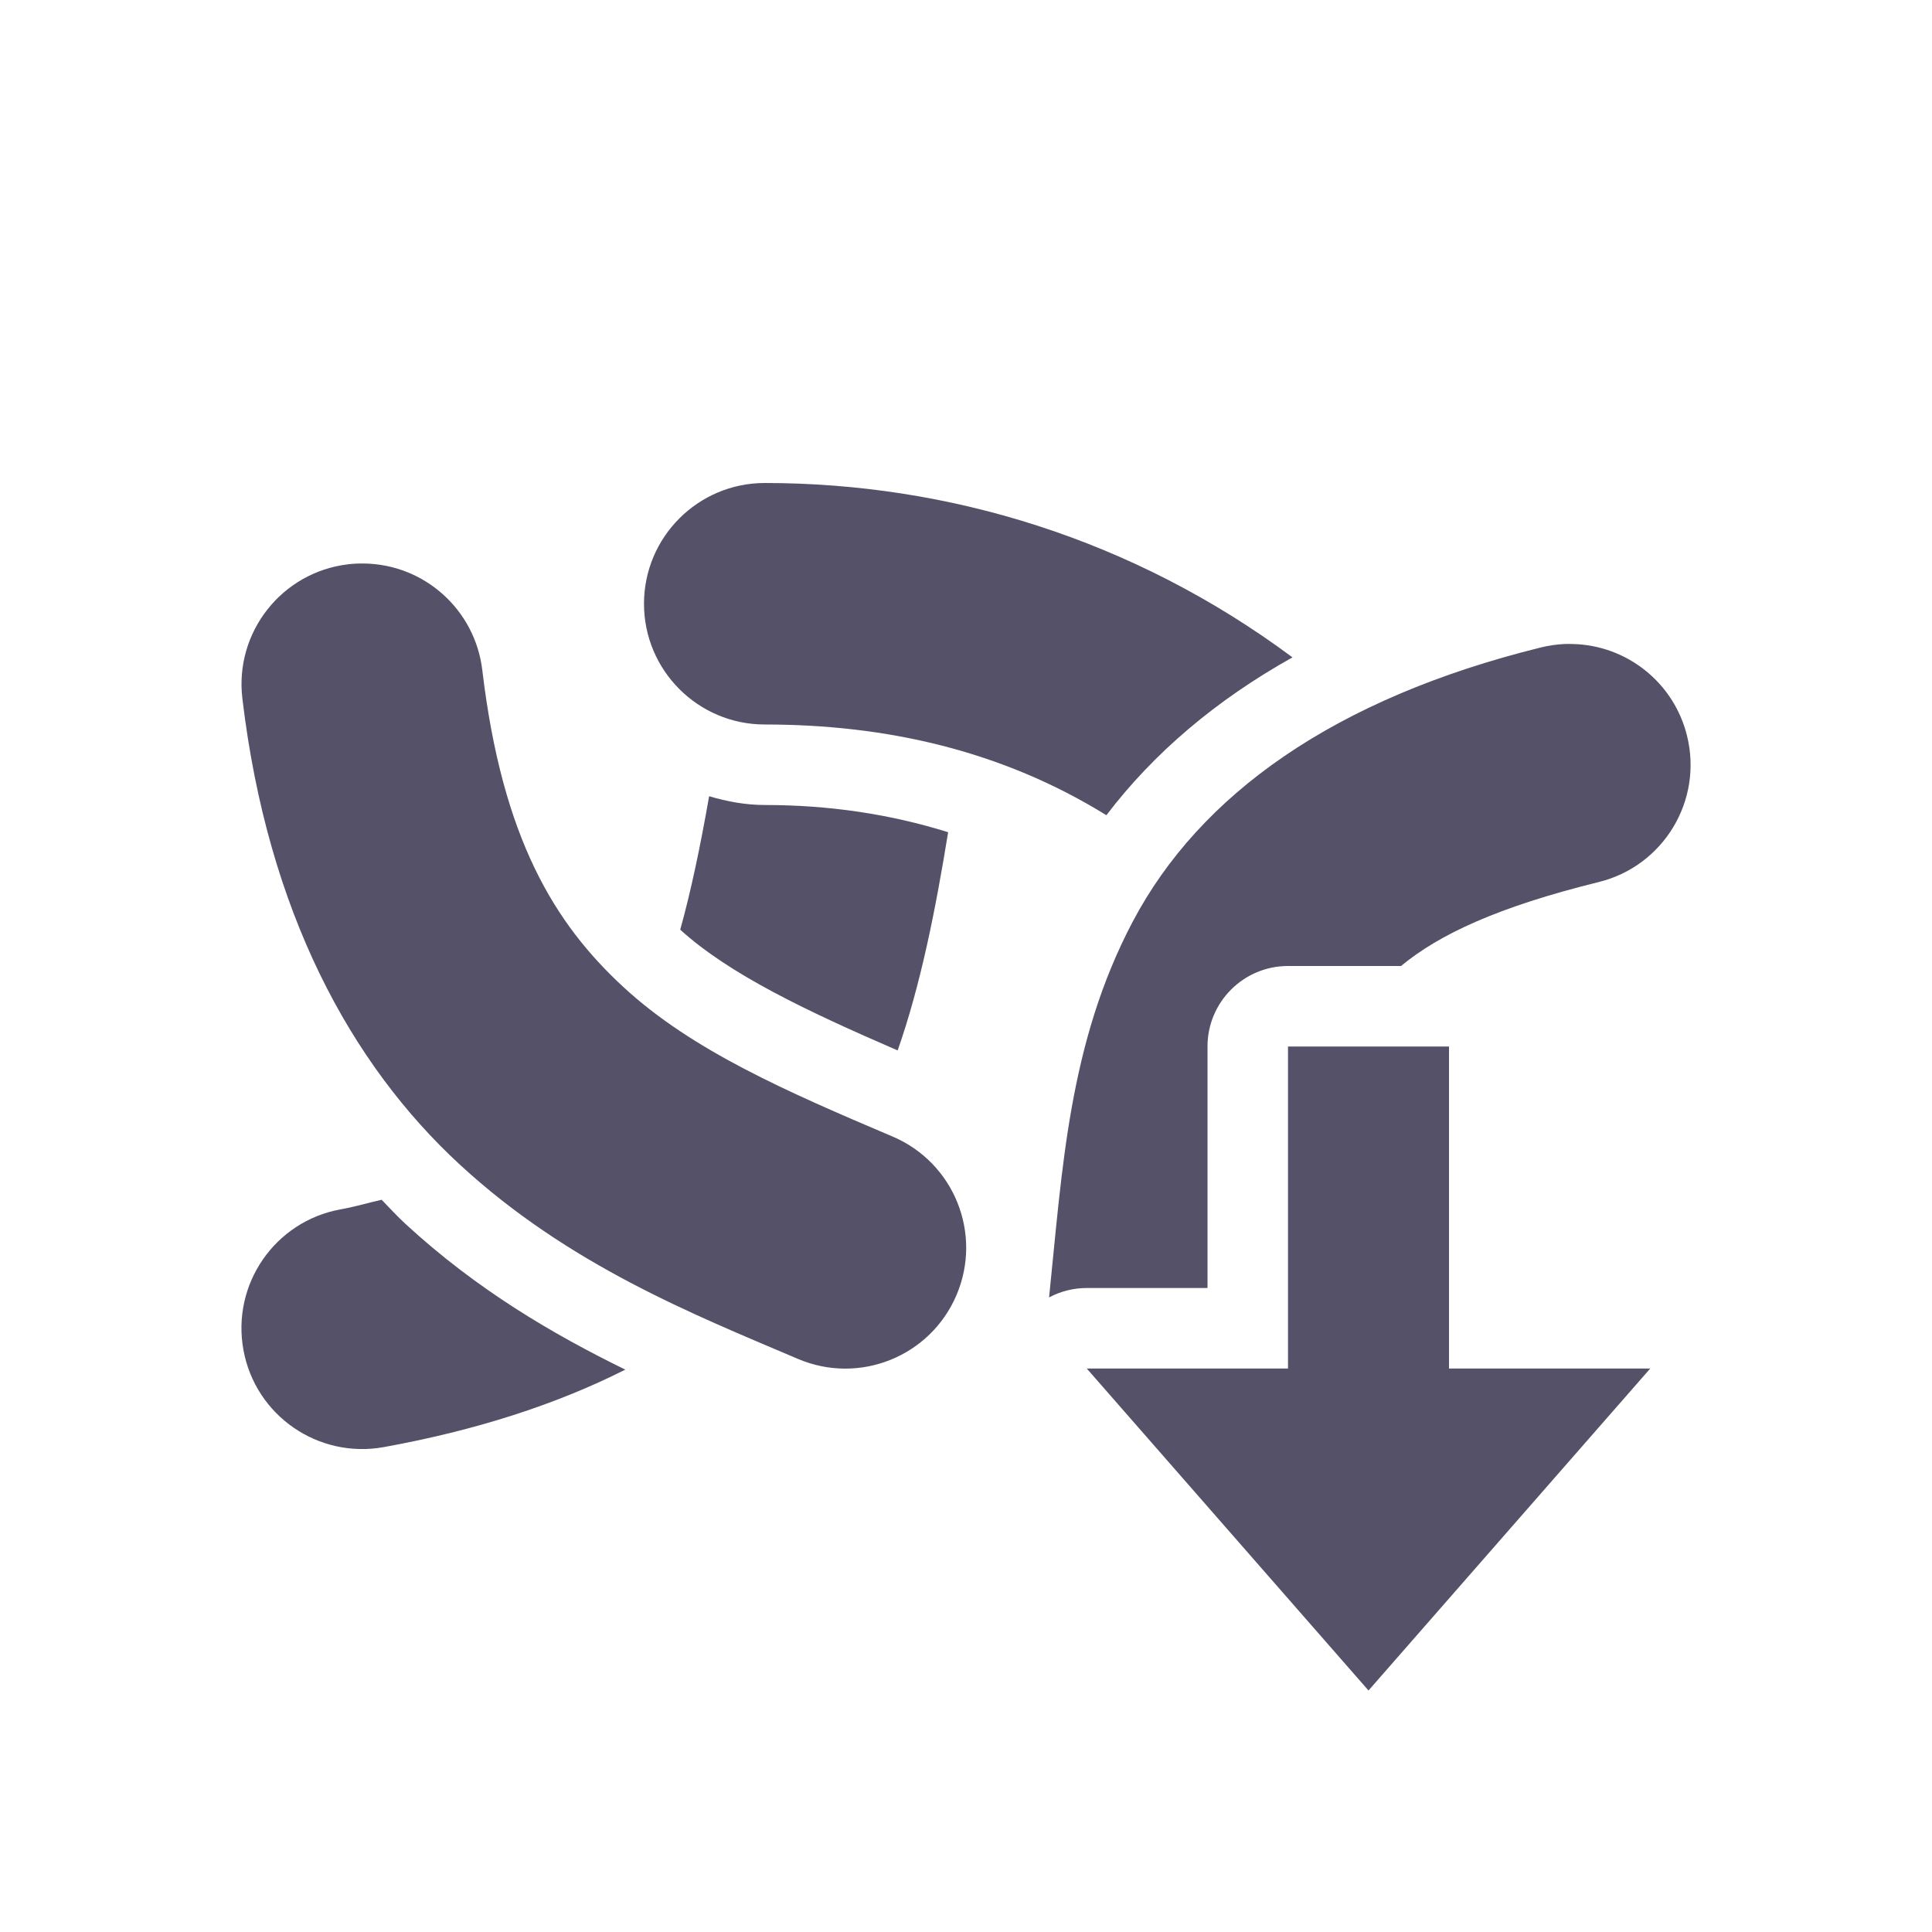 <svg xmlns="http://www.w3.org/2000/svg" width="24" height="24" version="1.1">
 <defs>
  <style id="current-color-scheme" type="text/css">
   .ColorScheme-Text { color:#555169; } .ColorScheme-Highlight { color:#4285f4; } .ColorScheme-NeutralText { color:#ff9800; } .ColorScheme-PositiveText { color:#4caf50; } .ColorScheme-NegativeText { color:#f44336; }
  </style>
 </defs>
 <path style="fill:currentColor" class="ColorScheme-Text" d="m 9.5,6 c -0.828,0 -1.5,0.672 -1.5,1.5 0,0.828 0.672,1.5 1.5,1.5 1.506,0 2.945,0.323 4.244,1.127 0.586,-0.771 1.36,-1.429 2.312,-1.961 C 14.074,6.693 11.778,6 9.5,6 Z m -4.984,1 c -0.065,-9.12e-4 -0.129,0.002 -0.193,0.01 -0.823,0.098 -1.411,0.845 -1.312,1.668 0.315,2.653 1.35,4.543 2.701,5.789 1.351,1.246 2.899,1.86 4.201,2.414 0.763,0.325 1.644,-0.03 1.969,-0.793 0.325,-0.763 -0.03,-1.644 -0.793,-1.969 C 9.766,13.557 8.596,13.048 7.745,12.262 6.893,11.476 6.24,10.423 5.991,8.322 5.901,7.574 5.27,7.007 4.516,7 Z M 19.434,8 c -0.099,0.005 -0.197,0.019 -0.293,0.043 -2.564,0.633 -4.236,1.826 -5.07,3.406 -0.797,1.511 -0.874,3.076 -1.039,4.668 C 13.176,16.04 13.337,16 13.5,16 h 1.5 v -3 c 5.5e-5,-0.552 0.448,-1 1,-1 h 1.404 C 17.878,11.608 18.604,11.267 19.86,10.957 20.665,10.759 21.156,9.945 20.957,9.141 20.796,8.484 20.214,8.016 19.537,8 19.503,7.999 19.468,7.999 19.434,8 Z M 8.809,9.891 c -0.109,0.624 -0.226,1.18 -0.359,1.658 0.612,0.555 1.565,1.008 2.701,1.5 0.284,-0.81 0.468,-1.73 0.627,-2.711 C 11.06,10.114 10.305,10 9.5,10 9.26,10 9.03,9.956 8.809,9.891 Z M 16,13 v 4 h -2.5 l 1.75,2 1.75,2 1.75,-2 1.75,-2 h -2.5 V 13 Z M 4.741,14.904 c -0.176,0.039 -0.312,0.083 -0.51,0.119 -0.816,0.148 -1.356,0.93 -1.207,1.746 0.148,0.816 0.93,1.356 1.746,1.207 C 5.905,17.77 6.903,17.45 7.768,17.014 6.871,16.575 5.925,16.023 5.034,15.201 4.933,15.108 4.838,15.004 4.741,14.904 Z"/>
</svg>
